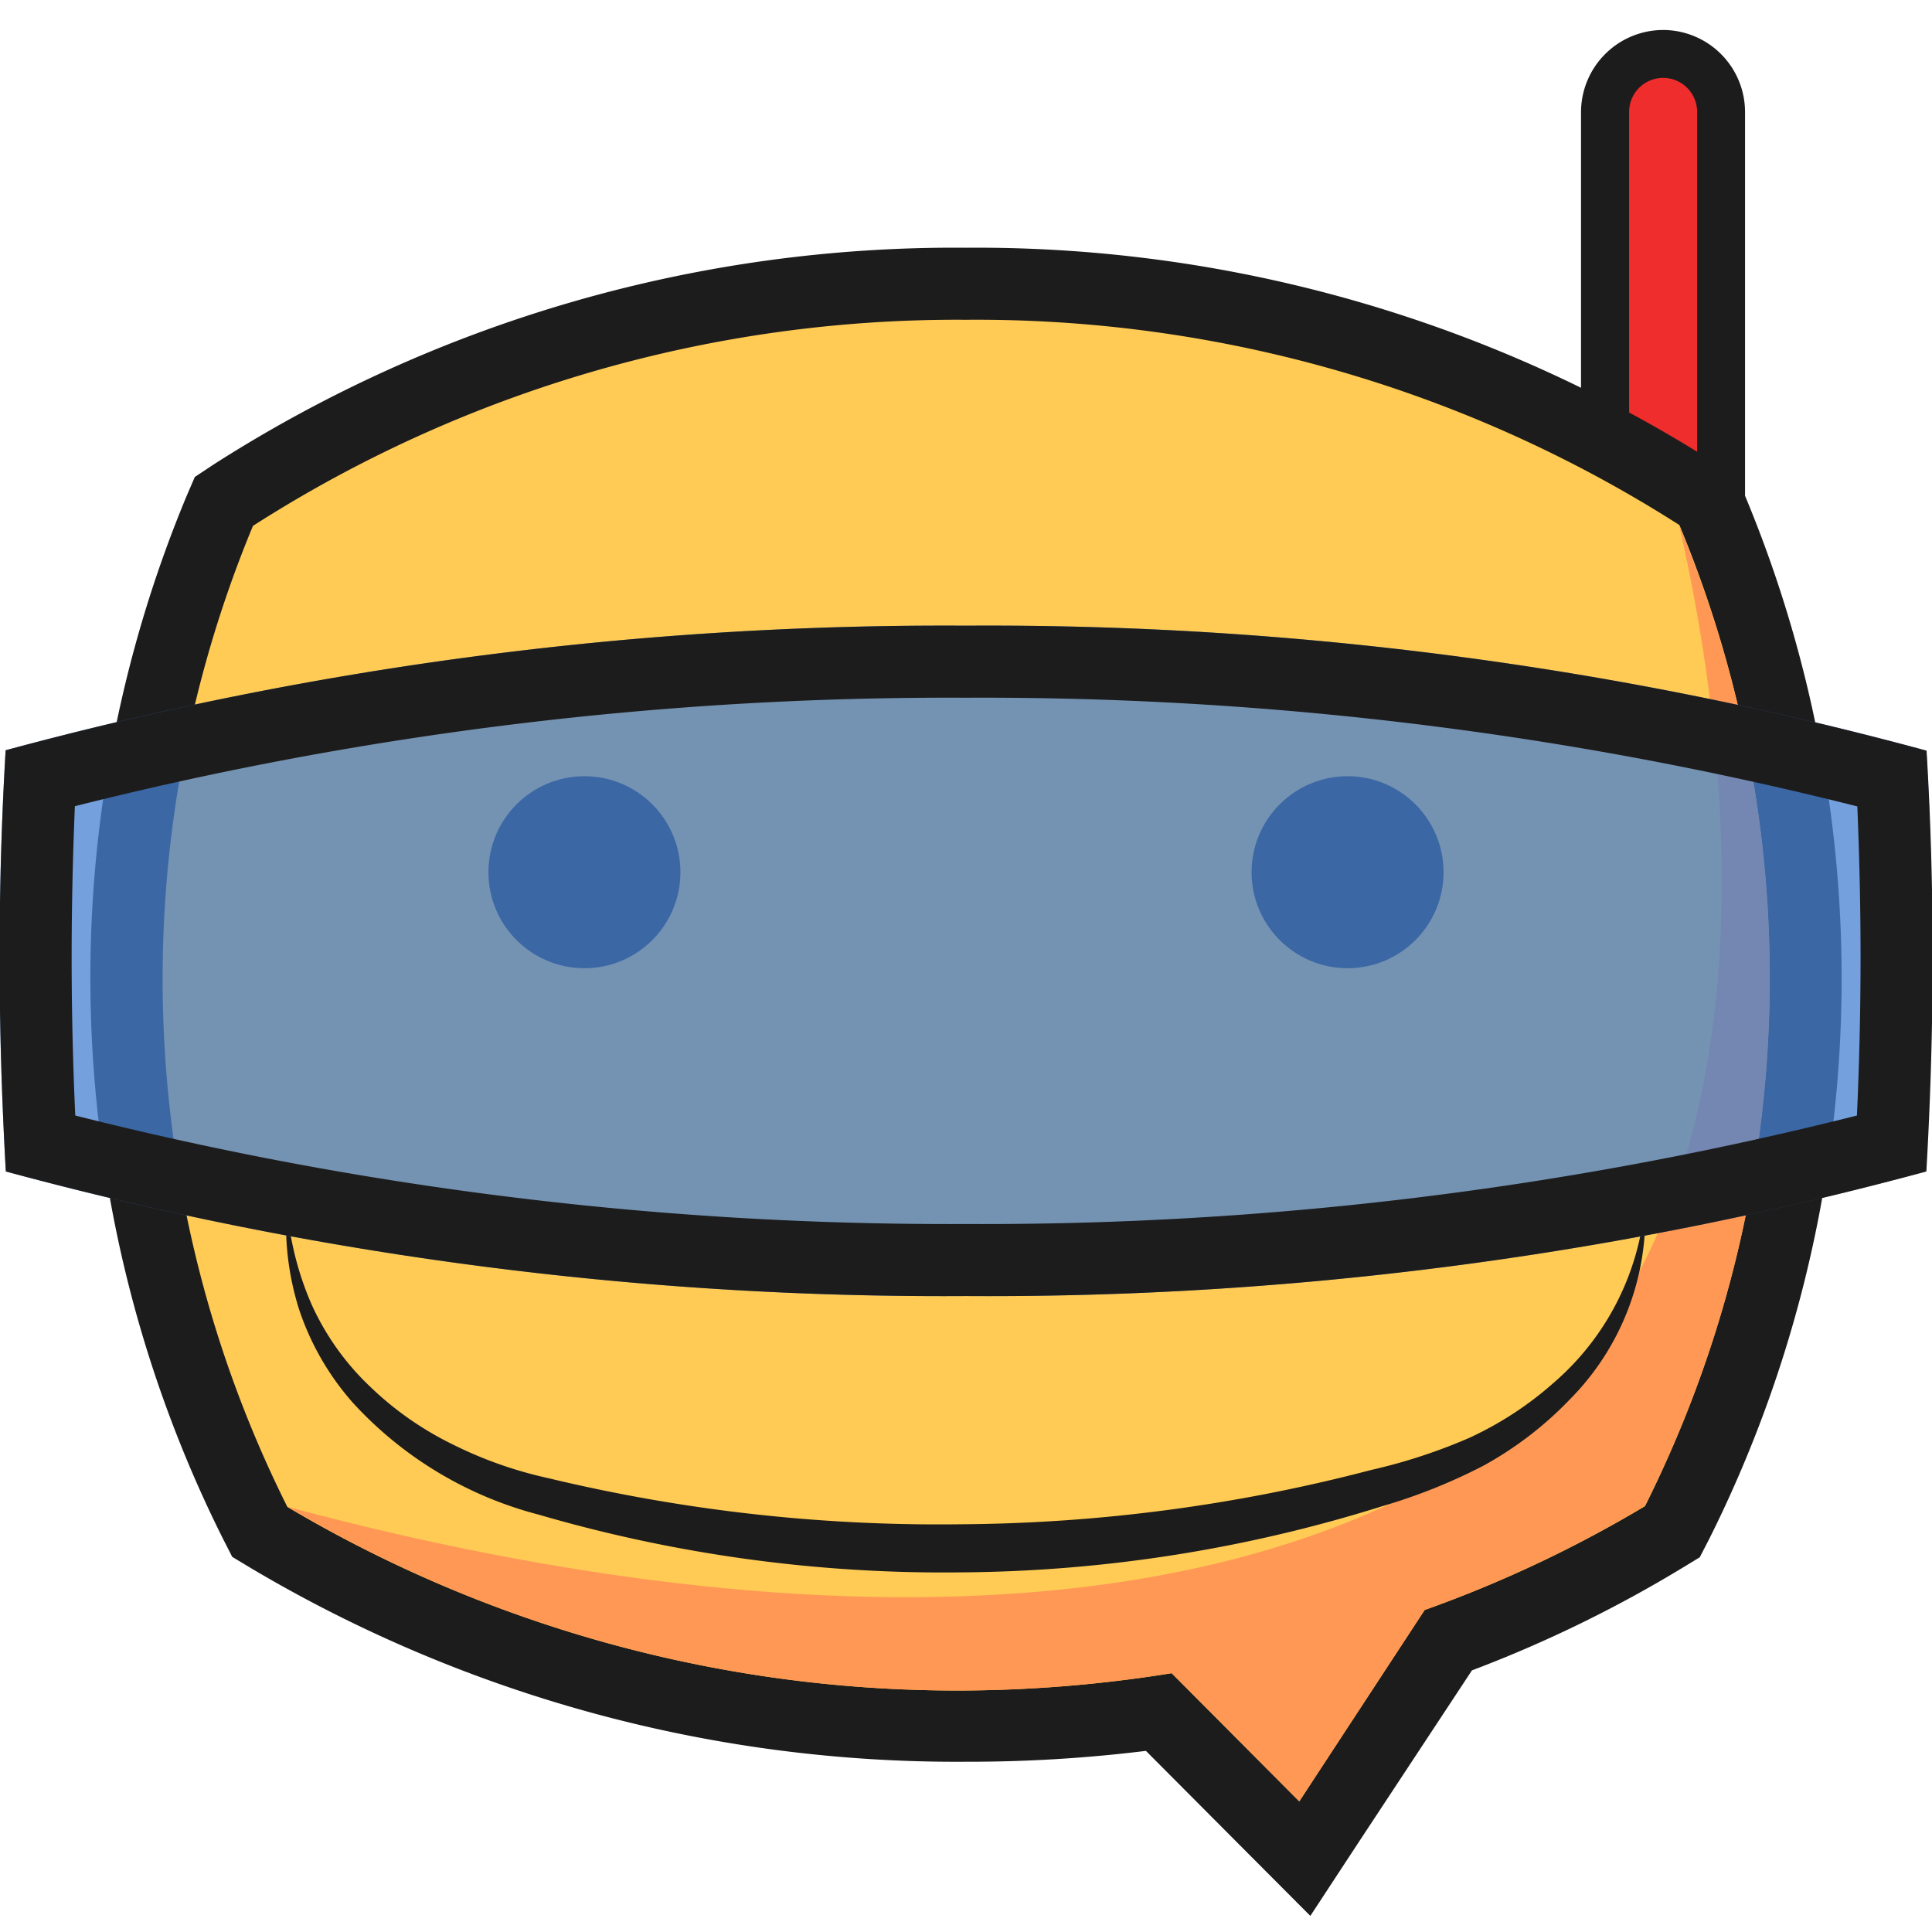 <svg id="图层_1" data-name="图层 1" xmlns="http://www.w3.org/2000/svg" viewBox="0 0 96 96"><defs><style>.cls-1{fill:#ee2d2c;}.cls-2{fill:#1c1c1c;}.cls-3{fill:#ffcb55;}.cls-4{fill:#ff9855;}.cls-5{opacity:0.75;}.cls-6{fill:#4580d2;}</style></defs><title>潜水</title><path class="cls-1" d="M82.64,36.36a2.89,2.89,0,0,1-2.88-2.89V5.56a2.88,2.88,0,1,1,5.76,0V33.47A2.89,2.89,0,0,1,82.64,36.36Z"/><path class="cls-2" d="M82.64,3.87a1.69,1.69,0,0,1,1.69,1.69V33.47a1.69,1.69,0,0,1-3.38,0V5.56a1.69,1.69,0,0,1,1.69-1.69m0-2.38a4.09,4.09,0,0,0-4.08,4.07V33.47a4.08,4.08,0,1,0,8.15,0V5.56a4.08,4.08,0,0,0-4.07-4.07Z"/><path class="cls-3" d="M57.58,85.09a69.28,69.28,0,0,1-9.59.66,67,67,0,0,1-34.64-9.38l-.45-.27-.23-.46A60.42,60.42,0,0,1,10.91,25.4l.21-.5.46-.31A66.47,66.47,0,0,1,48,14.1,66.52,66.52,0,0,1,84.42,24.59l.46.31.21.5a60.42,60.42,0,0,1-1.76,50.24l-.23.46-.44.26A62.29,62.29,0,0,1,72,81.52L64.85,92.38Z"/><path class="cls-2" d="M48,15.89a64.91,64.91,0,0,1,35.45,10.2,58.65,58.65,0,0,1-1.71,48.75A61.48,61.48,0,0,1,70.79,80l-6.23,9.51-6.34-6.37A67.28,67.28,0,0,1,48,84a65.3,65.3,0,0,1-33.72-9.12,58.65,58.65,0,0,1-1.71-48.75A64.84,64.84,0,0,1,48,15.89m0-3.58A68.26,68.26,0,0,0,10.6,23.09l-.92.61-.43,1a62.28,62.28,0,0,0,1.82,51.74l.47.92.88.53A68.66,68.66,0,0,0,48,87.54,71.81,71.81,0,0,0,56.94,87L62,92.08l3.11,3.12,2.42-3.69L73.14,83a63.27,63.27,0,0,0,10.45-5.09l.87-.53.47-.91a62.28,62.28,0,0,0,1.82-51.74l-.43-1-.92-.61A68.3,68.3,0,0,0,48,12.31Z"/><path class="cls-4" d="M87.93,48.58a58.11,58.11,0,0,1-6.2,26.25A61.51,61.51,0,0,1,70.79,80l-6.23,9.51-6.34-6.37A67.28,67.28,0,0,1,48,84a65.21,65.21,0,0,1-33.72-9.13c12.1,3.25,37.81,8.64,56.23-.85A24.66,24.66,0,0,0,76,70.27c14-12.57,8.9-37.79,7.43-44.18A58,58,0,0,1,87.93,48.58Z"/><path class="cls-2" d="M81.74,59.82A12.91,12.91,0,0,1,78,69.54a17.77,17.77,0,0,1-4.31,3.3,27.86,27.86,0,0,1-5,2,71.39,71.39,0,0,1-20.93,3.29,71.9,71.9,0,0,1-21-2.87,19,19,0,0,1-9.21-5.54,13.37,13.37,0,0,1-2.69-4.66,14,14,0,0,1-.61-5.25,15.23,15.23,0,0,0,1.23,5,13,13,0,0,0,2.92,4.1,16.07,16.07,0,0,0,4.11,2.87,20.37,20.37,0,0,0,4.74,1.67,83,83,0,0,0,20.47,2.29,82.35,82.35,0,0,0,20.42-2.7A27.55,27.55,0,0,0,73,71.45a17.07,17.07,0,0,0,4.2-2.74A13.21,13.21,0,0,0,81.74,59.82Z"/><circle class="cls-2" cx="29.04" cy="43.34" r="4.77"/><circle class="cls-2" cx="66.96" cy="43.34" r="4.77"/><g class="cls-5"><path class="cls-6" d="M96,47.57c0,3.6-.11,7.16-.31,10.64A178.28,178.28,0,0,1,48,64.4,178.18,178.18,0,0,1,.29,58.21c-.2-3.48-.31-7-.31-10.64s.1-6.91.3-10.29A178.66,178.66,0,0,1,48,31.09,177.87,177.87,0,0,1,95.72,37.3C95.92,40.66,96,44.1,96,47.57Z"/></g><path class="cls-2" d="M48,34.67a177.49,177.49,0,0,1,44.29,5.4c.1,2.43.16,4.94.16,7.5s-.06,5.24-.18,7.86A177.51,177.51,0,0,1,48,60.82,177.41,177.41,0,0,1,3.74,55.43c-.12-2.62-.18-5.26-.18-7.86s.06-5.07.16-7.51A177.57,177.57,0,0,1,48,34.67m0-3.58A178.66,178.66,0,0,0,.28,37.28c-.2,3.38-.3,6.8-.3,10.29s.11,7.16.31,10.64A178.18,178.18,0,0,0,48,64.4a178.28,178.28,0,0,0,47.72-6.19c.2-3.48.31-7,.31-10.64s-.1-6.91-.3-10.27A177.87,177.87,0,0,0,48,31.09Z"/></svg>
